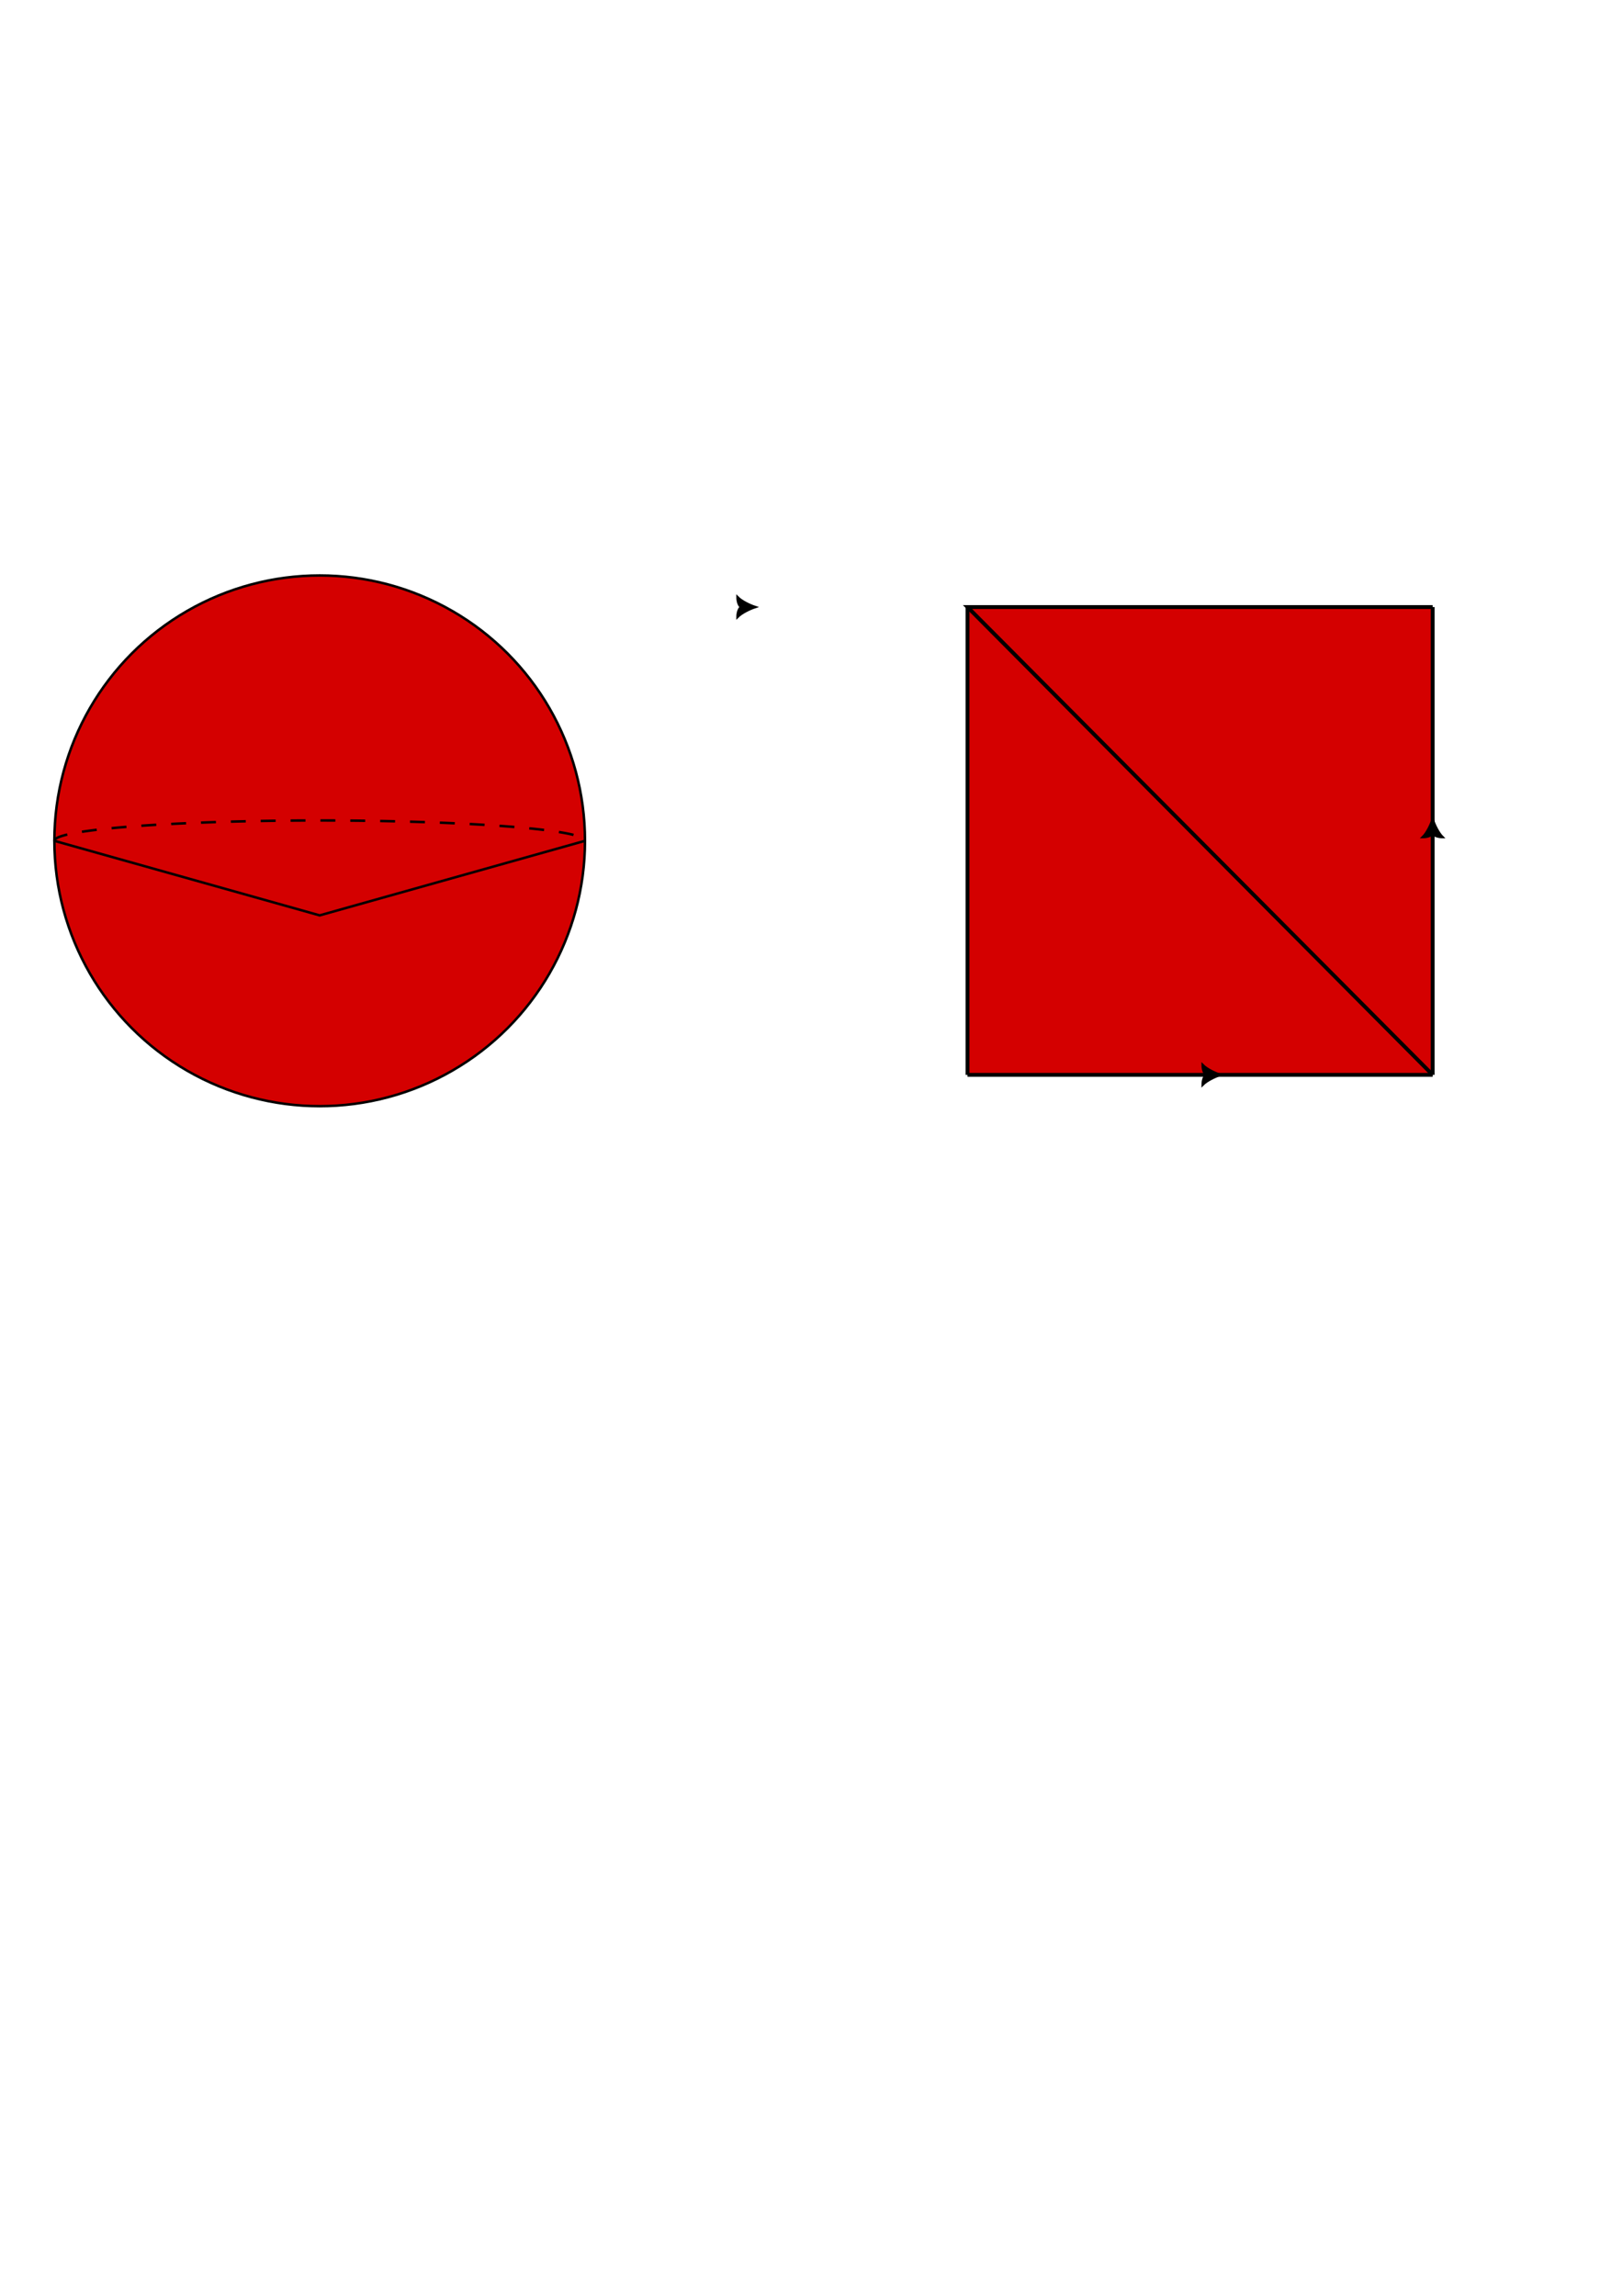 <?xml version="1.0" encoding="UTF-8" standalone="no"?>
<!-- Created with Inkscape (http://www.inkscape.org/) -->

<svg
   width="210mm"
   height="297mm"
   viewBox="0 0 210 297"
   version="1.1"
   id="svg5"
   inkscape:version="1.2.2 (b0a8486541, 2022-12-01)"
   sodipodi:docname="trangulations_S^2_T^2.svg"
   xmlns:inkscape="http://www.inkscape.org/namespaces/inkscape"
   xmlns:sodipodi="http://sodipodi.sourceforge.net/DTD/sodipodi-0.dtd"
   xmlns="http://www.w3.org/2000/svg"
   xmlns:svg="http://www.w3.org/2000/svg">
  <sodipodi:namedview
     id="namedview7"
     pagecolor="#ffffff"
     bordercolor="#000000"
     borderopacity="0.25"
     inkscape:showpageshadow="2"
     inkscape:pageopacity="0.0"
     inkscape:pagecheckerboard="0"
     inkscape:deskcolor="#d1d1d1"
     inkscape:document-units="mm"
     showgrid="false"
     inkscape:zoom="1.897039"
     inkscape:cx="497.35403"
     inkscape:cy="400.0972"
     inkscape:window-width="1888"
     inkscape:window-height="1008"
     inkscape:window-x="13"
     inkscape:window-y="53"
     inkscape:window-maximized="1"
     inkscape:current-layer="layer2"
     showguides="false" />
  <defs
     id="defs2">
    <marker
       style="overflow:visible"
       id="Arrow5"
       refX="58"
       refY="0"
       orient="auto-start-reverse"
       inkscape:stockid="Arrow5"
       markerWidth="5.887"
       markerHeight="6.609"
       viewBox="0 0 5.887 6.609"
       inkscape:isstock="true"
       inkscape:collect="always"
       preserveAspectRatio="xMidYMid">
      <path
         transform="scale(0.5)"
         style="fill:context-stroke;fill-rule:evenodd;stroke:context-stroke;stroke-width:1pt"
         d="m 6,0 c -3,1 -7,3 -9,5 0,0 0,-4 2,-5 -2,-1 -2,-5 -2,-5 2,2 6,4 9,5 z"
         id="path8893" />
    </marker>
  </defs>
  <g
     inkscape:label="Layer 1"
     inkscape:groupmode="layer"
     id="layer1" />
  <g
     inkscape:groupmode="layer"
     id="layer2"
     inkscape:label="Layer 2">
    <circle
       style="fill:#d40000;fill-opacity:1;stroke:#000000;stroke-width:0.322;stroke-dasharray:none;stroke-dashoffset:0;stroke-opacity:1"
       id="path2949"
       cx="41.363"
       cy="108.774"
       r="34.328" />
    <path
       style="fill:none;fill-opacity:0.749;stroke:#000000;stroke-width:0.322;stroke-dasharray:none;stroke-dashoffset:0;stroke-opacity:1"
       d="m 7.035,108.774 34.328,9.646 34.328,-9.646"
       id="path2951" />
    <path
       style="fill:none;fill-opacity:0.749;stroke:#000000;stroke-width:0.322;stroke-dasharray:1.932, 1.932;stroke-dashoffset:0;stroke-opacity:1"
       id="path2953"
       sodipodi:type="arc"
       sodipodi:cx="-41.363064"
       sodipodi:cy="-108.77425"
       sodipodi:rx="34.328144"
       sodipodi:ry="2.6334181"
       sodipodi:start="0"
       sodipodi:end="3.1415927"
       sodipodi:open="true"
       sodipodi:arc-type="arc"
       d="m -7.035,-108.774 a 34.328,2.633 0 0 1 -17.164,2.281 34.328,2.633 0 0 1 -34.328,0 34.328,2.633 0 0 1 -17.164,-2.281"
       transform="scale(-1)" />
    <rect
       style="fill:#d40000;fill-opacity:1;stroke:none;stroke-width:0.5;stroke-dasharray:none;stroke-dashoffset:0;stroke-opacity:1"
       id="rect2955"
       width="60.184"
       height="60.518"
       x="125.187"
       y="78.532" />
    <path
       style="fill:#d40000;fill-opacity:1;stroke:none;stroke-width:0.5;stroke-dasharray:none;stroke-dashoffset:0;stroke-opacity:1"
       d="M 125.187,139.051 V 78.532"
       id="path2957" />
    <path
       style="fill:#d40000;fill-opacity:1;stroke:#000000;stroke-width:0.5;stroke-dasharray:none;stroke-dashoffset:0;stroke-opacity:1;marker-end:url(#Arrow5)"
       d="m 125.187,139.051 c 0,0 0,-60.518 0,-60.518"
       id="path2963" />
    <path
       style="fill:#d40000;fill-opacity:1;stroke:#000000;stroke-width:0.5;stroke-dasharray:none;stroke-dashoffset:0;stroke-opacity:1;marker-end:url(#Arrow5)"
       d="M 185.371,139.051 V 78.532"
       id="path2965" />
    <path
       style="fill:none;fill-opacity:1;stroke:#000000;stroke-width:0.5;stroke-dasharray:none;stroke-dashoffset:0;stroke-opacity:1"
       d="M 185.371,78.532 H 125.187 l 60.184,60.518"
       id="path2967" />
    <path
       style="fill:#d40000;fill-opacity:1;stroke:#000000;stroke-width:0.5;stroke-dasharray:none;stroke-dashoffset:0;stroke-opacity:1;marker-end:url(#Arrow5)"
       d="m 125.187,139.051 h 60.184"
       id="path2969" />
  </g>
</svg>

